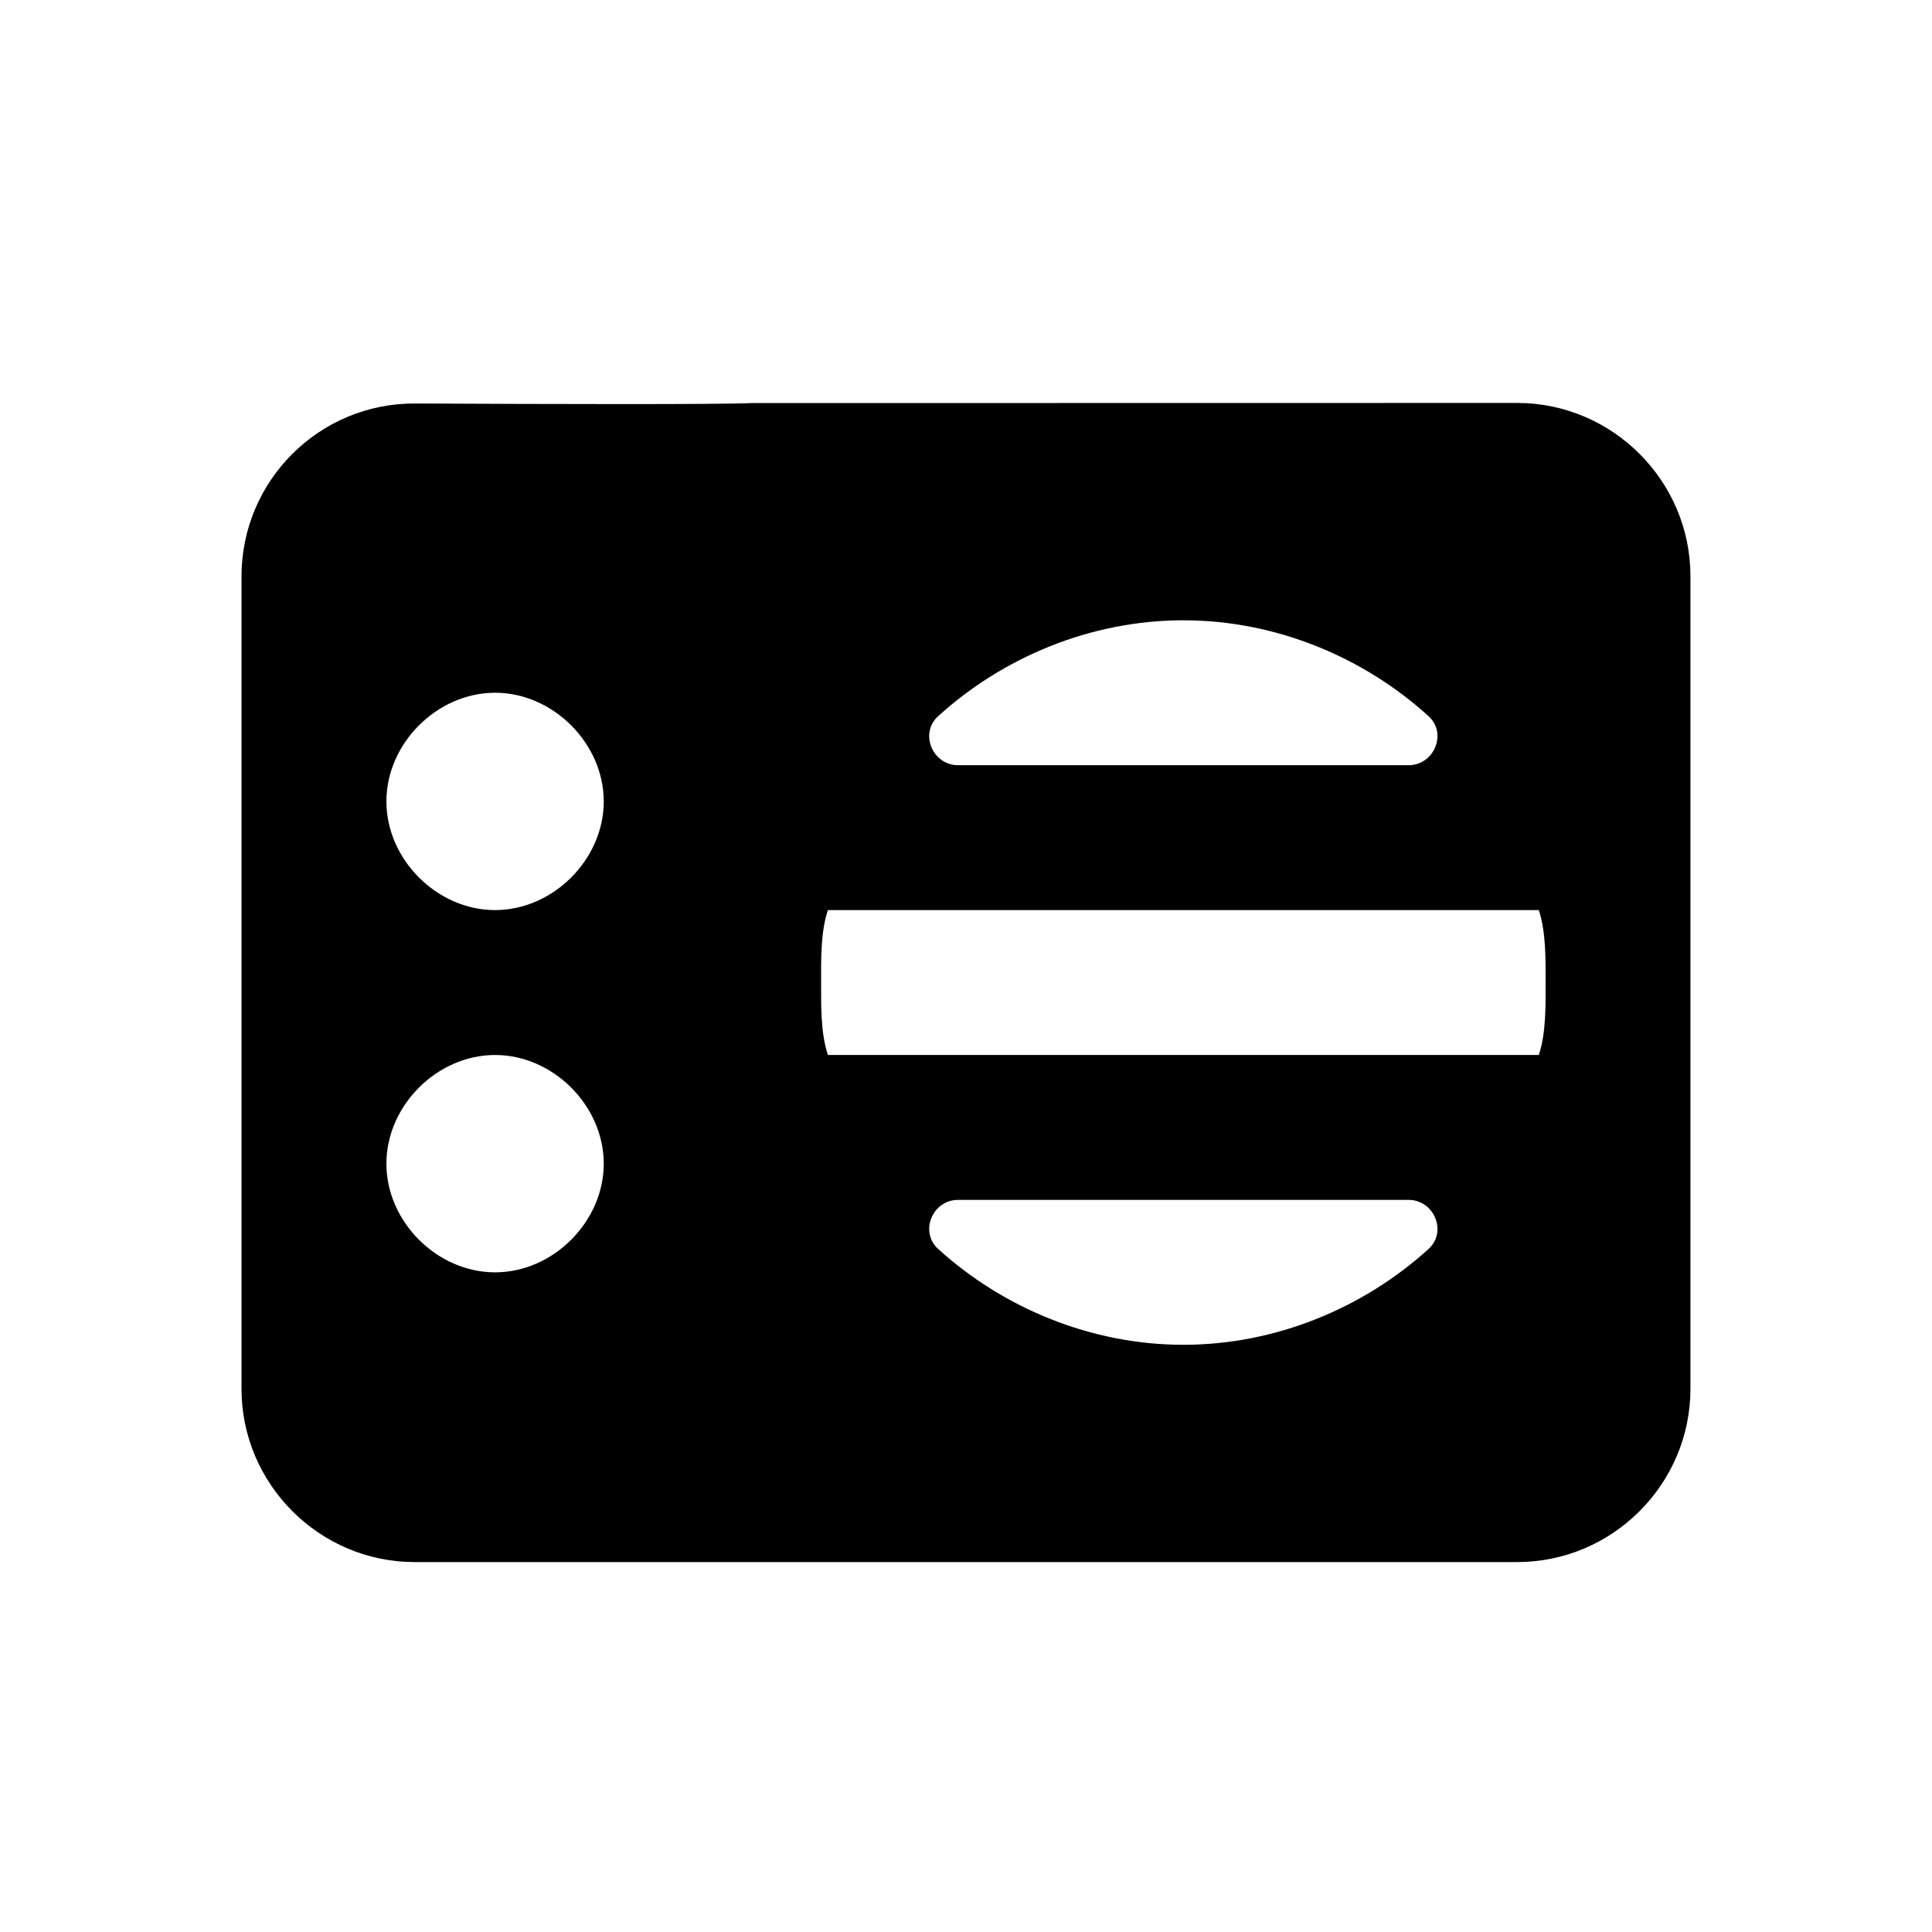 <!-- Generated by IcoMoon.io -->
<svg version="1.1" xmlns="http://www.w3.org/2000/svg" width="32" height="32" viewBox="0 0 32 32">
<title>Entertainment</title>
<path d="M15.868 19.874h7.463c0.422 0 0.643 0.526 0.332 0.811-1.074 0.977-2.53 1.589-4.063 1.589s-2.989-0.612-4.063-1.589c-0.312-0.286-0.091-0.811 0.331-0.811zM8.2 17.474c0.961 0 1.8 0.839 1.8 1.8s-0.839 1.8-1.8 1.8c-0.961 0-1.8-0.839-1.8-1.8s0.839-1.8 1.8-1.8zM13.713 15.074h11.774c0.122 0.361 0.113 0.839 0.113 1.2s0.010 0.839-0.113 1.2h-11.774c-0.122-0.361-0.113-0.839-0.113-1.2s-0.010-0.839 0.113-1.2zM8.2 11.474c0.961 0 1.8 0.84 1.8 1.8 0 0.961-0.839 1.8-1.8 1.8s-1.8-0.839-1.8-1.8c0-0.96 0.839-1.8 1.8-1.8zM19.6 10.274c1.534 0 2.989 0.612 4.063 1.59 0.311 0.284 0.090 0.81-0.332 0.81h-7.463c-0.422 0-0.643-0.526-0.331-0.81 1.074-0.978 2.53-1.59 4.063-1.59zM4 9.549v13.454c0 1.579 1.291 2.87 2.869 2.87h18.26c1.579 0 2.87-1.291 2.87-2.87v-13.459c0-1.578-1.29-2.869-2.869-2.87l-12.673 0.002c-0.54 0.025-3.347 0.018-5.581 0.007-1.588-0.008-2.876 1.278-2.876 2.866z"></path>
</svg>
